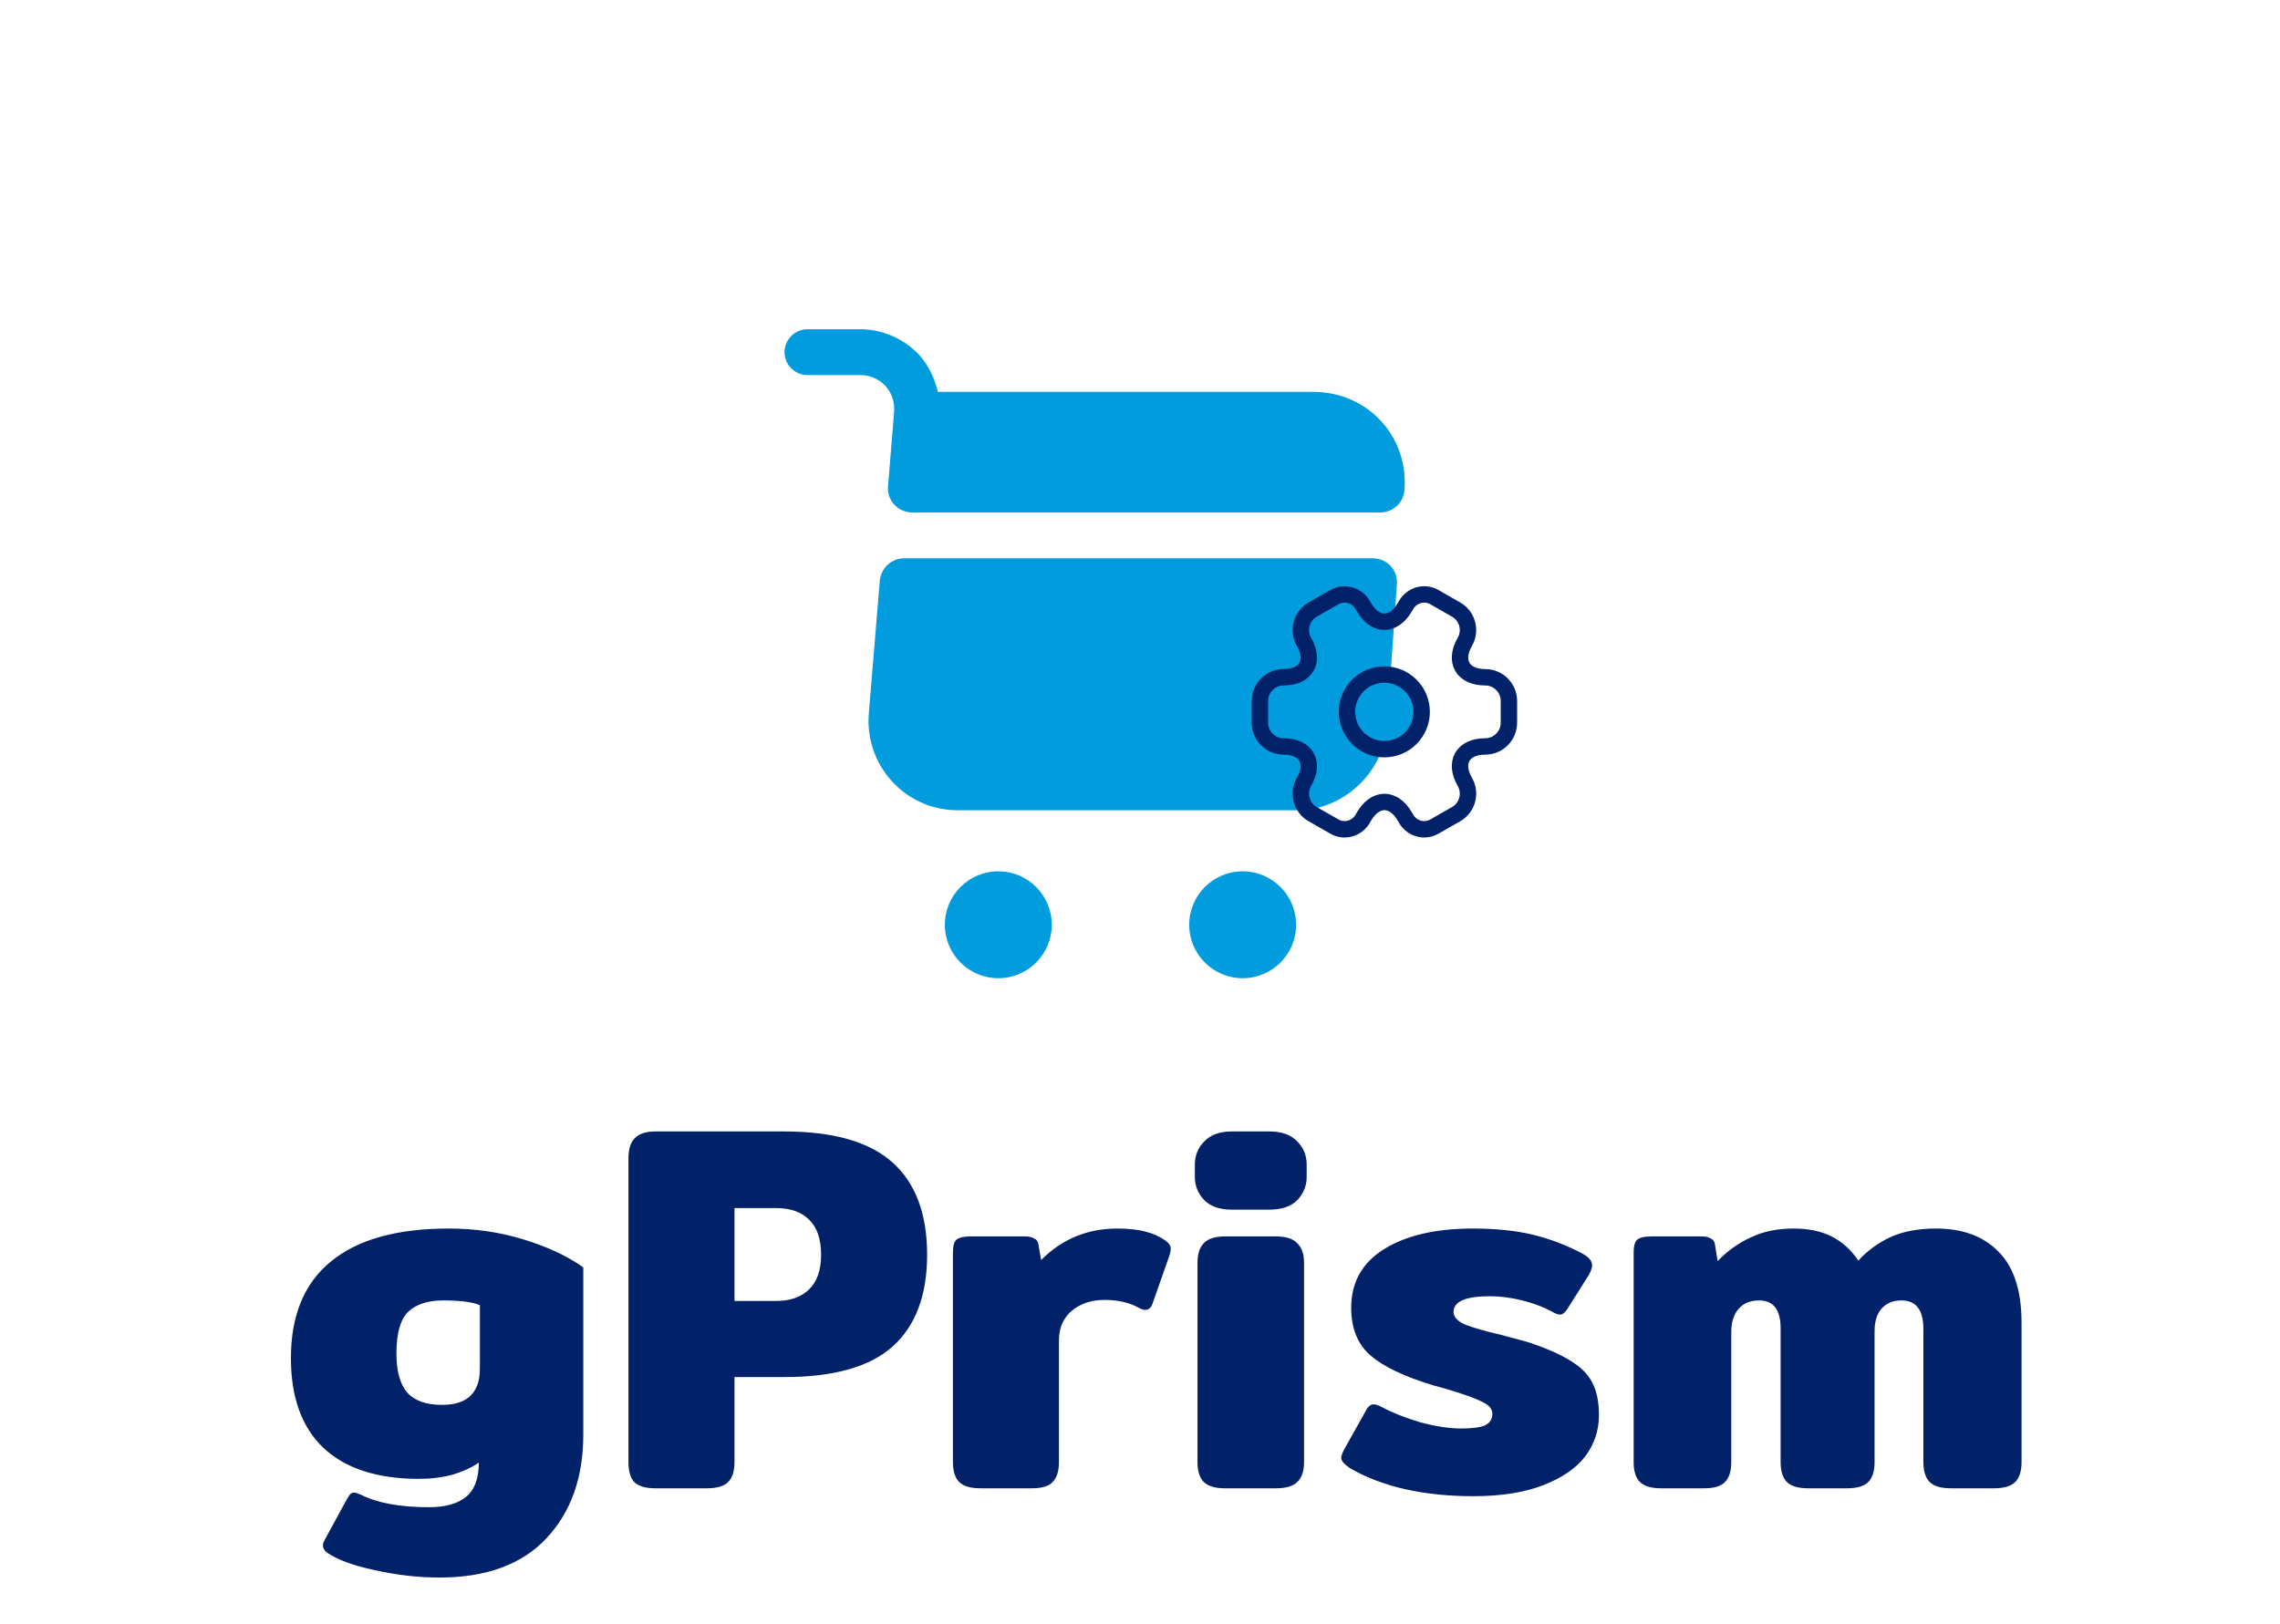 <svg width="278" height="198" viewBox="0 0 278 198" fill="none" xmlns="http://www.w3.org/2000/svg">
<path d="M151.517 119.292C155.117 119.292 158.034 116.374 158.034 112.775C158.034 109.176 155.117 106.258 151.517 106.258C147.918 106.258 145 109.176 145 112.775C145 116.374 147.918 119.292 151.517 119.292Z" fill="#009CDE"/>
<path d="M121.724 119.292C125.324 119.292 128.242 116.374 128.242 112.775C128.242 109.176 125.324 106.258 121.724 106.258C118.125 106.258 115.207 109.176 115.207 112.775C115.207 116.374 118.125 119.292 121.724 119.292Z" fill="#009CDE"/>
<path d="M109.024 50.172L108.279 59.296C108.13 61.047 109.508 62.499 111.258 62.499H168.275C169.839 62.499 171.143 61.307 171.254 59.743C171.738 53.151 166.711 47.789 160.119 47.789H114.349C113.977 46.15 113.232 44.586 112.078 43.283C110.216 41.309 107.609 40.154 104.927 40.154H98.447C96.921 40.154 95.654 41.42 95.654 42.947C95.654 44.474 96.921 45.74 98.447 45.74H104.927C106.082 45.74 107.162 46.225 107.944 47.044C108.726 47.901 109.098 49.018 109.024 50.172Z" fill="#009CDE"/>
<path d="M167.382 68.086H110.254C108.69 68.086 107.424 69.278 107.275 70.805L105.934 87.005C105.413 93.373 110.403 98.81 116.771 98.81H158.184C163.77 98.81 168.686 94.229 169.095 88.643L170.324 71.251C170.473 69.538 169.133 68.086 167.382 68.086Z" fill="#009CDE"/>
<path d="M168.792 91.361C171.306 91.361 173.344 89.323 173.344 86.809C173.344 84.296 171.306 82.258 168.792 82.258C166.278 82.258 164.24 84.296 164.24 86.809C164.24 89.323 166.278 91.361 168.792 91.361Z" fill="#009CDE" stroke="#012169" stroke-width="2" stroke-miterlimit="10" stroke-linecap="round" stroke-linejoin="round"/>
<path d="M153.621 88.147V85.476C153.621 83.898 154.911 82.593 156.504 82.593C159.25 82.593 160.373 80.651 158.992 78.269C158.203 76.904 158.674 75.129 160.054 74.34L162.679 72.838C163.878 72.124 165.425 72.549 166.138 73.748L166.305 74.036C167.671 76.418 169.916 76.418 171.297 74.036L171.464 73.748C172.177 72.549 173.725 72.124 174.923 72.838L177.548 74.34C178.929 75.129 179.399 76.904 178.61 78.269C177.229 80.651 178.352 82.593 181.098 82.593C182.676 82.593 183.981 83.883 183.981 85.476V88.147C183.981 89.724 182.691 91.029 181.098 91.029C178.352 91.029 177.229 92.971 178.61 95.353C179.399 96.734 178.929 98.494 177.548 99.283L174.923 100.785C173.725 101.498 172.177 101.073 171.464 99.875L171.297 99.587C169.931 97.204 167.686 97.204 166.305 99.587L166.138 99.875C165.425 101.073 163.878 101.498 162.679 100.785L160.054 99.283C158.674 98.494 158.203 96.719 158.992 95.353C160.373 92.971 159.25 91.029 156.504 91.029C154.911 91.029 153.621 89.724 153.621 88.147Z" stroke="#012169" stroke-width="2" stroke-miterlimit="10" stroke-linecap="round" stroke-linejoin="round"/>
<path d="M53.584 192.38C51.024 192.38 48.4 192.081 45.712 191.484C43.067 190.929 41.104 190.204 39.824 189.308C39.525 189.052 39.376 188.775 39.376 188.476C39.376 188.263 39.44 188.049 39.568 187.836L42.32 182.78C42.448 182.567 42.576 182.375 42.704 182.204C42.875 182.076 43.045 182.012 43.216 182.012C43.301 182.012 43.557 182.097 43.984 182.268C45.989 183.292 48.763 183.804 52.304 183.804C54.309 183.804 55.824 183.377 56.848 182.524C57.872 181.671 58.384 180.284 58.384 178.364C57.531 178.961 56.464 179.452 55.184 179.836C53.904 180.177 52.539 180.348 51.088 180.348C46.011 180.348 42.128 179.089 39.44 176.572C36.795 174.055 35.472 170.407 35.472 165.628C35.472 160.423 37.093 156.497 40.336 153.852C43.579 151.164 48.379 149.82 54.736 149.82C57.936 149.82 60.987 150.268 63.888 151.164C66.789 152.06 69.2 153.191 71.12 154.556V174.972C71.12 180.177 69.627 184.38 66.64 187.58C63.653 190.78 59.301 192.38 53.584 192.38ZM53.904 171.324C56.976 171.324 58.512 169.852 58.512 166.908V159.164C57.616 158.78 56.123 158.588 54.032 158.588C52.155 158.588 50.725 159.057 49.744 159.996C48.805 160.935 48.336 162.62 48.336 165.052C48.336 167.228 48.784 168.828 49.68 169.852C50.576 170.833 51.984 171.324 53.904 171.324ZM79.955 181.5C78.718 181.5 77.843 181.244 77.331 180.732C76.862 180.22 76.627 179.409 76.627 178.3V141.244C76.627 140.135 76.883 139.324 77.395 138.812C77.907 138.257 78.76 137.98 79.955 137.98H95.635C101.608 137.98 106.003 139.239 108.819 141.756C111.635 144.273 113.043 148.028 113.043 153.02C113.043 157.969 111.635 161.703 108.819 164.22C106.046 166.695 101.651 167.932 95.635 167.932H89.555V178.3C89.555 179.409 89.299 180.22 88.787 180.732C88.275 181.244 87.4 181.5 86.163 181.5H79.955ZM94.611 158.652C96.36 158.652 97.704 158.183 98.643 157.244C99.624 156.305 100.115 154.897 100.115 153.02C100.115 151.1 99.624 149.671 98.643 148.732C97.704 147.793 96.36 147.324 94.611 147.324H89.555V158.652H94.611ZM119.582 181.5C118.344 181.5 117.47 181.244 116.958 180.732C116.446 180.22 116.19 179.409 116.19 178.3V152.764C116.19 151.996 116.318 151.484 116.574 151.228C116.872 150.929 117.47 150.78 118.366 150.78H124.958C125.47 150.78 125.854 150.865 126.11 151.036C126.408 151.164 126.579 151.42 126.622 151.804L126.942 153.66C129.502 151.1 132.595 149.82 136.222 149.82C137.63 149.82 138.782 149.948 139.678 150.204C140.574 150.417 141.384 150.78 142.11 151.292C142.536 151.591 142.75 151.932 142.75 152.316C142.75 152.444 142.707 152.679 142.622 153.02L140.574 158.844C140.403 159.441 140.083 159.74 139.614 159.74C139.4 159.74 139.144 159.655 138.846 159.484C137.694 158.844 136.307 158.524 134.686 158.524C133.064 158.524 131.72 158.972 130.654 159.868C129.63 160.764 129.118 161.959 129.118 163.452V178.3C129.118 179.409 128.862 180.22 128.35 180.732C127.88 181.244 127.027 181.5 125.79 181.5H119.582ZM150.17 147.516C148.719 147.516 147.61 147.132 146.842 146.364C146.074 145.553 145.69 144.615 145.69 143.548V142.012C145.69 140.903 146.074 139.964 146.842 139.196C147.61 138.385 148.719 137.98 150.17 137.98H154.778C156.271 137.98 157.402 138.385 158.17 139.196C158.938 139.964 159.322 140.903 159.322 142.012V143.548C159.322 144.615 158.938 145.553 158.17 146.364C157.402 147.132 156.271 147.516 154.778 147.516H150.17ZM149.402 181.5C148.164 181.5 147.29 181.244 146.778 180.732C146.266 180.22 146.01 179.409 146.01 178.3V154.044C146.01 152.935 146.266 152.124 146.778 151.612C147.29 151.057 148.164 150.78 149.402 150.78H155.546C156.783 150.78 157.658 151.057 158.17 151.612C158.724 152.124 159.002 152.935 159.002 154.044V178.3C159.002 179.409 158.724 180.22 158.17 180.732C157.658 181.244 156.783 181.5 155.546 181.5H149.402ZM179.663 182.46C173.647 182.46 168.676 181.351 164.751 179.132C163.94 178.62 163.535 178.172 163.535 177.788C163.535 177.575 163.641 177.255 163.855 176.828L166.543 172.028C166.799 171.516 167.119 171.26 167.503 171.26C167.759 171.26 168.121 171.388 168.591 171.644C169.785 172.284 171.3 172.881 173.135 173.436C175.012 173.948 176.676 174.204 178.127 174.204C179.492 174.204 180.473 174.076 181.071 173.82C181.668 173.521 181.967 173.052 181.967 172.412C181.967 171.815 181.54 171.324 180.687 170.94C179.876 170.513 178.383 169.98 176.207 169.34L174.799 168.956C171.257 167.889 168.697 166.673 167.119 165.308C165.54 163.943 164.751 162.001 164.751 159.484C164.751 156.369 166.095 153.98 168.783 152.316C171.471 150.652 175.076 149.82 179.599 149.82C182.415 149.82 184.868 150.076 186.959 150.588C189.049 151.1 191.055 151.868 192.975 152.892C193.743 153.319 194.127 153.788 194.127 154.3C194.127 154.599 193.999 154.983 193.743 155.452L191.119 159.612C190.82 160.081 190.521 160.316 190.223 160.316C189.967 160.316 189.625 160.188 189.199 159.932C188.175 159.377 186.98 158.929 185.615 158.588C184.249 158.247 182.927 158.076 181.647 158.076C178.703 158.076 177.231 158.716 177.231 159.996C177.231 160.593 177.7 161.105 178.639 161.532C179.62 161.916 181.113 162.343 183.119 162.812C183.588 162.94 184.228 163.111 185.039 163.324C185.892 163.537 186.596 163.751 187.151 163.964C189.199 164.689 190.777 165.436 191.887 166.204C192.996 166.929 193.785 167.804 194.255 168.828C194.724 169.809 194.958 171.068 194.958 172.604C194.958 174.439 194.404 176.103 193.295 177.596C192.185 179.047 190.479 180.22 188.175 181.116C185.871 182.012 183.033 182.46 179.663 182.46ZM202.582 181.5C201.344 181.5 200.47 181.244 199.958 180.732C199.446 180.22 199.19 179.409 199.19 178.3V152.764C199.19 151.996 199.318 151.484 199.574 151.228C199.872 150.929 200.47 150.78 201.366 150.78H207.446C207.958 150.78 208.342 150.865 208.598 151.036C208.896 151.164 209.067 151.42 209.11 151.804L209.43 153.788C210.624 152.551 211.968 151.591 213.462 150.908C214.955 150.183 216.704 149.82 218.71 149.82C220.502 149.82 222.038 150.14 223.318 150.78C224.598 151.42 225.686 152.401 226.582 153.724C227.734 152.487 229.056 151.527 230.55 150.844C232.086 150.161 233.92 149.82 236.054 149.82C239.339 149.82 241.899 150.78 243.734 152.7C245.568 154.577 246.486 157.436 246.486 161.276V178.3C246.486 179.409 246.23 180.22 245.718 180.732C245.206 181.244 244.331 181.5 243.094 181.5H237.91C236.672 181.5 235.798 181.244 235.286 180.732C234.774 180.22 234.518 179.409 234.518 178.3V162.108C234.518 160.871 234.283 159.975 233.814 159.42C233.387 158.865 232.726 158.588 231.83 158.588C230.806 158.588 229.995 158.929 229.398 159.612C228.843 160.252 228.566 161.169 228.566 162.364V178.3C228.566 179.409 228.31 180.22 227.798 180.732C227.286 181.244 226.411 181.5 225.174 181.5H220.502C219.264 181.5 218.39 181.244 217.878 180.732C217.366 180.22 217.11 179.409 217.11 178.3V161.98C217.11 159.719 216.235 158.588 214.486 158.588C213.419 158.588 212.587 158.929 211.99 159.612C211.392 160.295 211.094 161.233 211.094 162.428V178.3C211.094 179.409 210.838 180.22 210.326 180.732C209.856 181.244 209.003 181.5 207.766 181.5H202.582Z" fill="#012169"/>
</svg>
